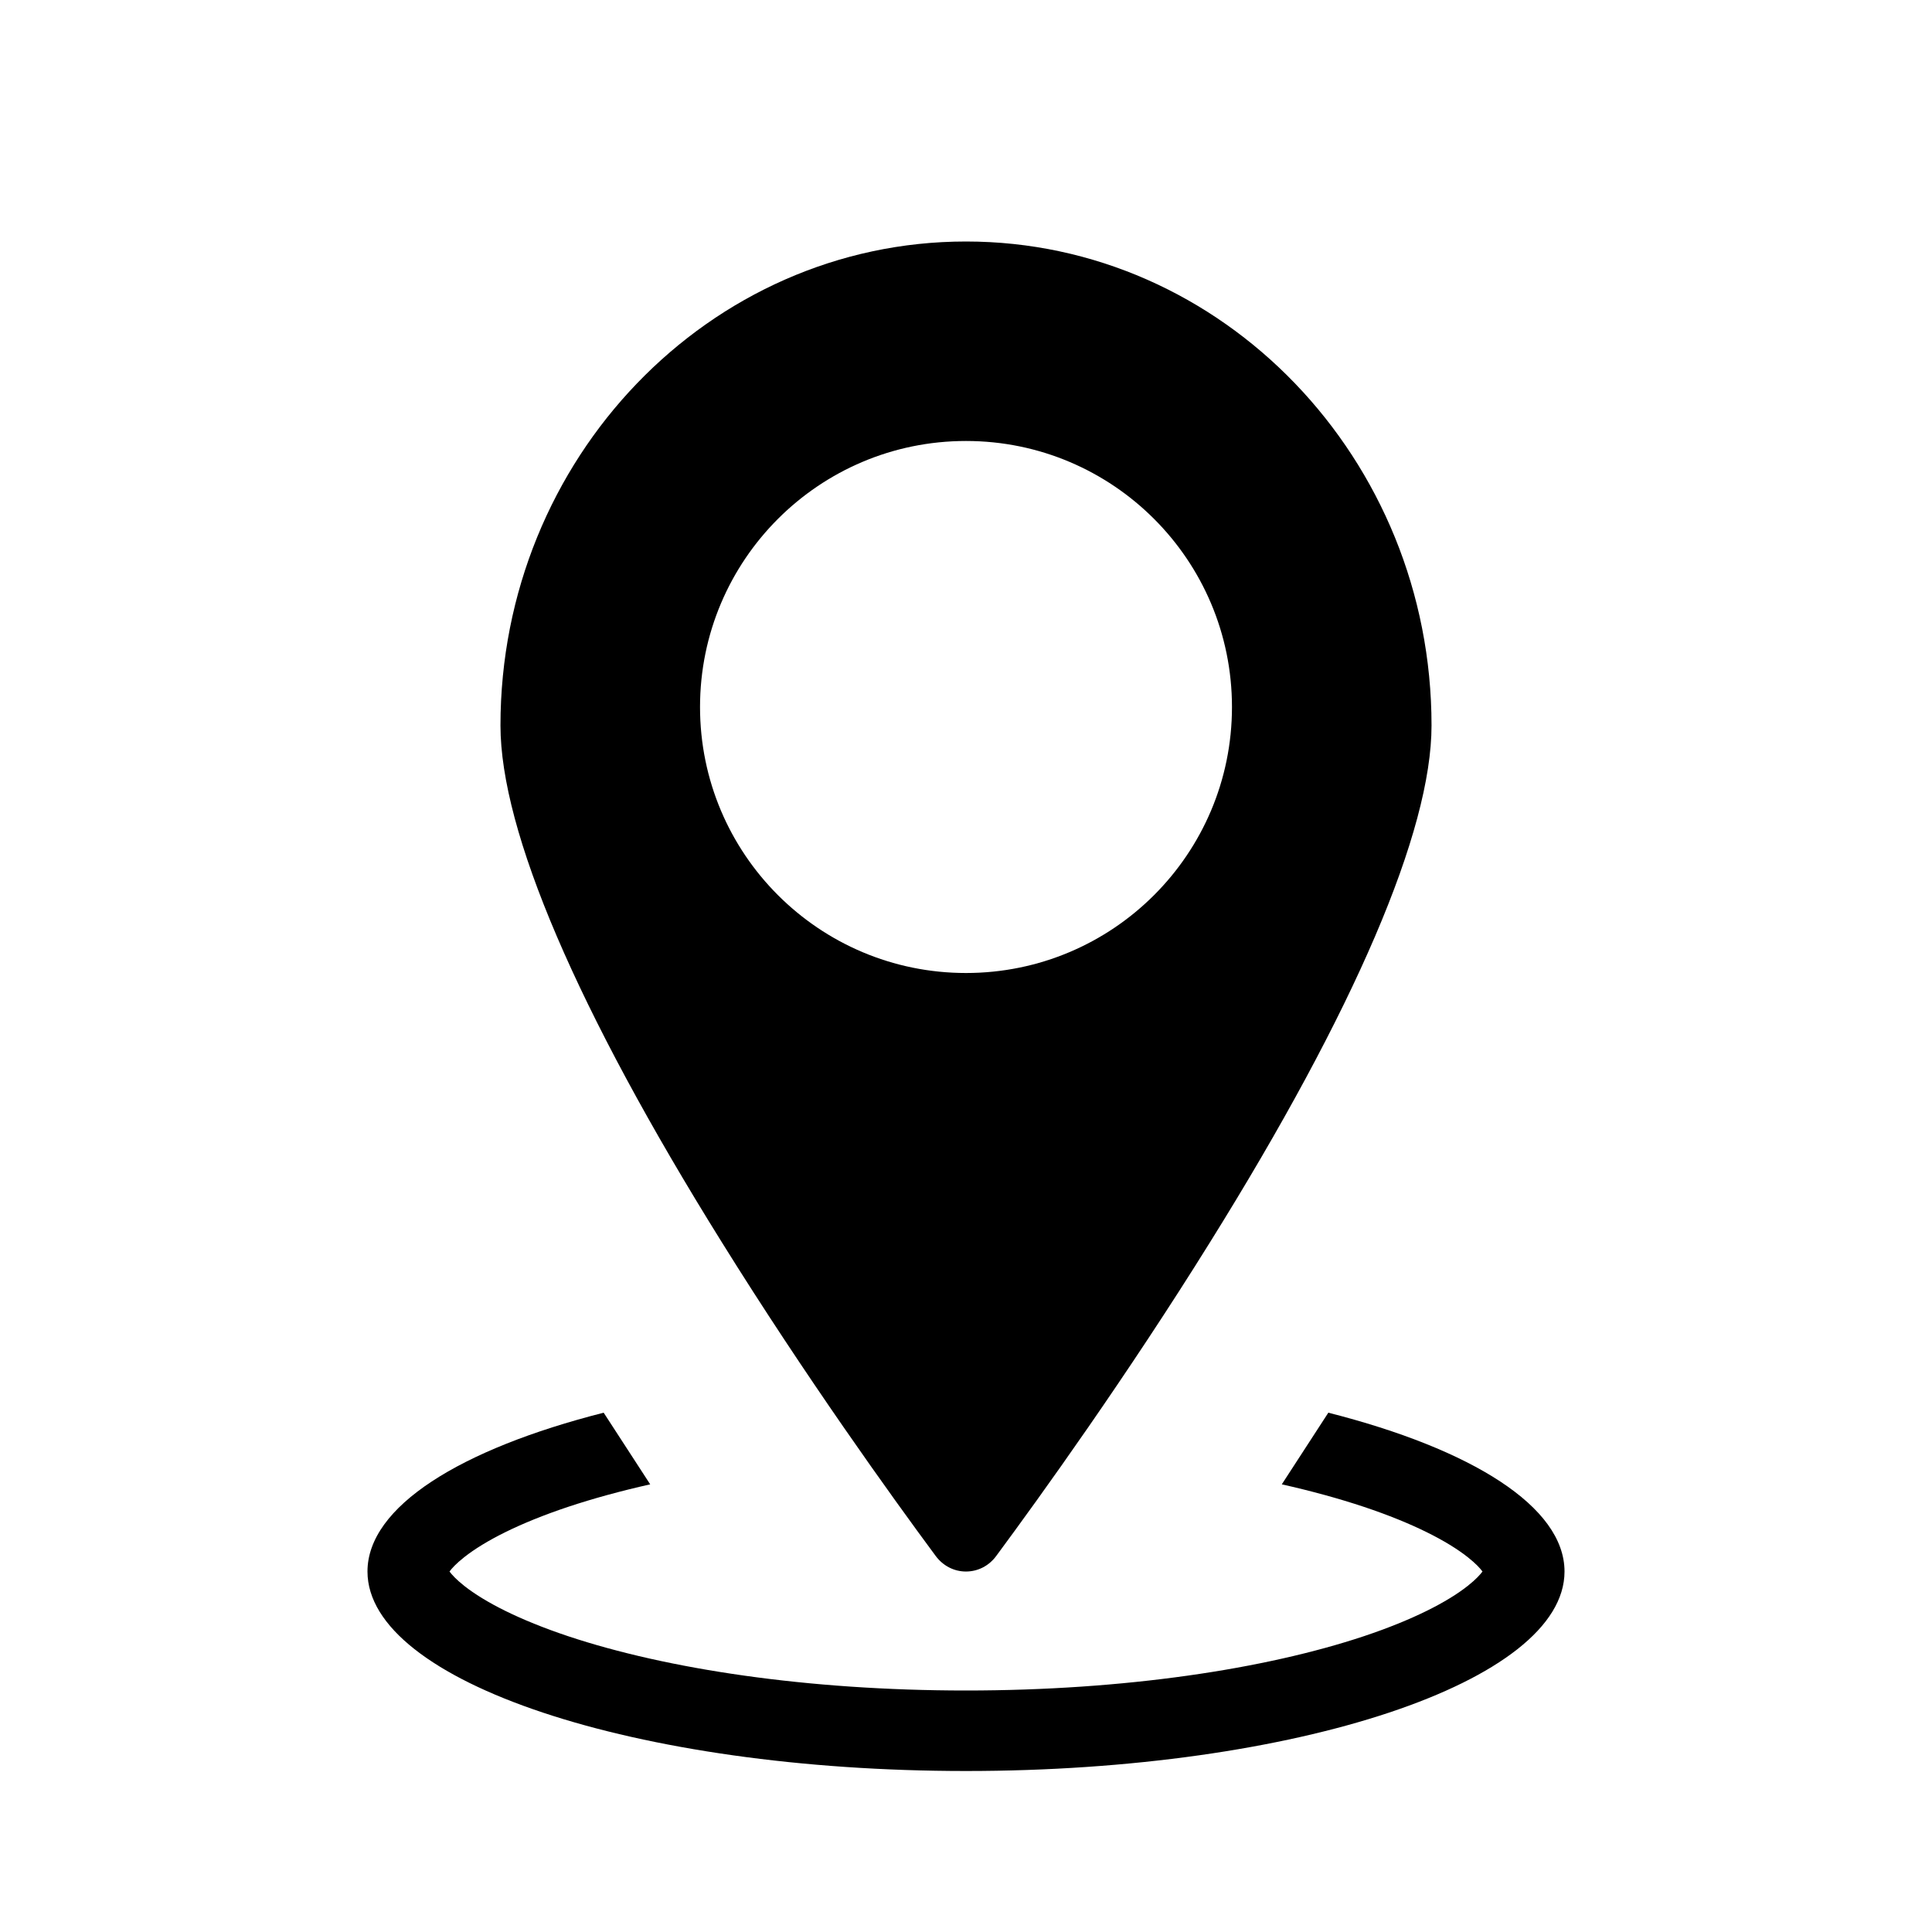 <svg width="24" height="24" viewBox="0 0 24 24" fill="none" xmlns="http://www.w3.org/2000/svg">
<path fill-rule="evenodd" clip-rule="evenodd" d="M12 3C8.811 3 6.217 5.697 6.217 9.012C6.217 10.325 7.168 12.546 8.967 15.432C10.003 17.097 11.075 18.588 11.623 19.328C11.714 19.451 11.851 19.522 11.999 19.522C12.149 19.522 12.286 19.451 12.376 19.328C12.923 18.589 13.995 17.098 15.031 15.432C16.831 12.544 17.783 10.323 17.783 9.012C17.783 5.697 15.188 3 12 3ZM15.304 8.783C15.304 10.608 13.825 12.087 12 12.087C10.175 12.087 8.696 10.608 8.696 8.783C8.696 6.958 10.175 5.478 12 5.478C13.825 5.478 15.304 6.958 15.304 8.783ZM4.565 19.522C4.565 18.717 5.716 18.002 7.499 17.549L8.077 18.439C7.708 18.522 7.366 18.616 7.059 18.718C6.445 18.923 6.019 19.145 5.768 19.343C5.664 19.425 5.611 19.485 5.584 19.522C5.611 19.558 5.664 19.619 5.768 19.701C6.019 19.899 6.445 20.121 7.059 20.326C8.278 20.732 10.024 21 12 21C13.976 21 15.722 20.732 16.941 20.326C17.555 20.121 17.981 19.899 18.232 19.701C18.336 19.619 18.389 19.558 18.416 19.522C18.389 19.485 18.336 19.425 18.232 19.343C17.981 19.145 17.555 18.923 16.941 18.718C16.634 18.616 16.293 18.522 15.923 18.439L16.501 17.549C18.284 18.002 19.435 18.717 19.435 19.522C19.435 20.89 16.106 22 12 22C7.894 22 4.565 20.89 4.565 19.522ZM18.44 19.48C18.441 19.48 18.441 19.479 18.44 19.479C18.44 19.479 18.44 19.481 18.439 19.484C18.44 19.482 18.44 19.481 18.44 19.48ZM5.56 19.479C5.56 19.479 5.56 19.481 5.561 19.484C5.56 19.481 5.559 19.479 5.56 19.479ZM5.56 19.564C5.559 19.564 5.56 19.563 5.561 19.559C5.56 19.563 5.56 19.564 5.56 19.564ZM18.439 19.559C18.44 19.563 18.441 19.564 18.44 19.564C18.44 19.564 18.44 19.563 18.439 19.559Z" fill="black" style="fill:black;fill-opacity:1;"/>
</svg>
